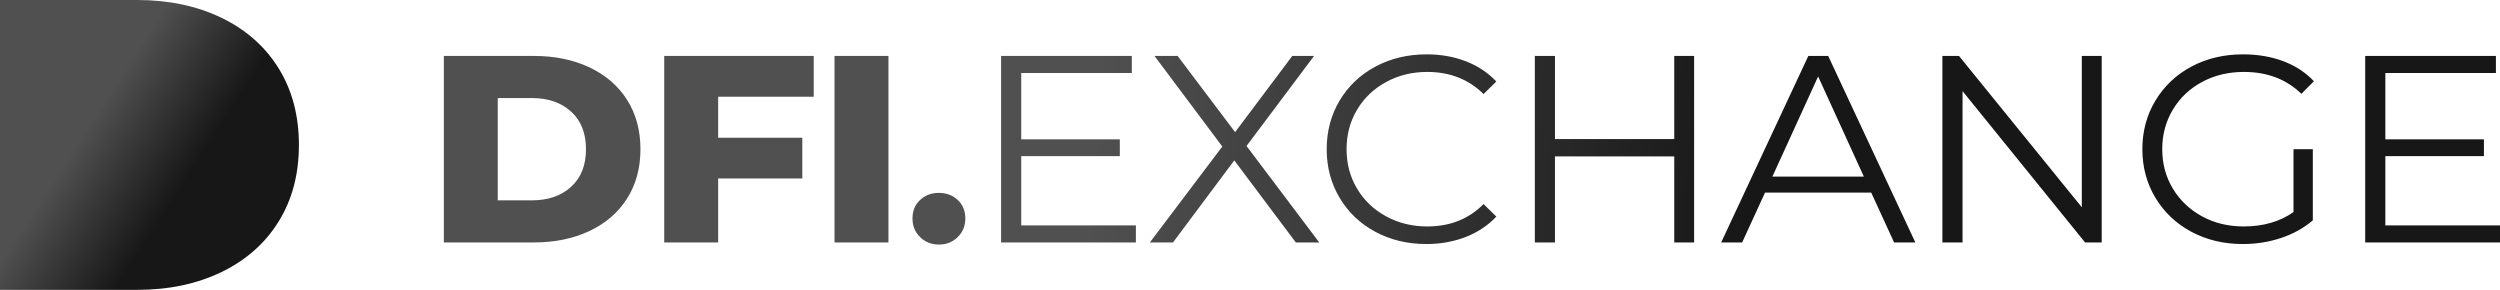 <?xml version="1.0" encoding="UTF-8"?>
<svg width="276px" height="32px" viewBox="0 0 276 32" version="1.1" xmlns="http://www.w3.org/2000/svg" xmlns:xlink="http://www.w3.org/1999/xlink">
    <title>LOGO</title>
    <defs>
        <linearGradient x1="31.505%" y1="49.911%" x2="63.664%" y2="50.093%" id="linearGradient-1">
            <stop stop-color="#505050" offset="0%"></stop>
            <stop stop-color="#171717" offset="100%"></stop>
        </linearGradient>
        <linearGradient x1="31.505%" y1="40.201%" x2="63.664%" y2="60.266%" id="linearGradient-2">
            <stop stop-color="#505050" offset="0%"></stop>
            <stop stop-color="#171717" offset="100%"></stop>
        </linearGradient>
    </defs>
    <g id="Page-1" stroke="none" stroke-width="1" fill="none" fill-rule="evenodd">
        <g id="Desktop-HD" transform="translate(-596, -821)" fill-rule="nonzero">
            <g id="Group-7" transform="translate(257, 821)">
                <g id="LOGO" transform="translate(339, 0)">
                    <path d="M58.951,26.765 C61.256,26.765 63.3,26.343 65.084,25.5 C66.868,24.657 68.251,23.461 69.233,21.912 C70.215,20.363 70.706,18.549 70.706,16.471 C70.706,14.392 70.215,12.578 69.233,11.029 C68.251,9.48 66.868,8.284 65.084,7.441 C63.3,6.598 61.256,6.176 58.951,6.176 L58.951,6.176 L49,6.176 L49,26.765 L58.951,26.765 Z M58.711,22.118 L54.953,22.118 L54.953,10.824 L58.711,10.824 C60.514,10.824 61.962,11.324 63.055,12.324 C64.147,13.324 64.693,14.706 64.693,16.471 C64.693,18.235 64.147,19.618 63.055,20.618 C61.962,21.618 60.514,22.118 58.711,22.118 L58.711,22.118 Z M79.284,26.765 L79.284,19.706 L88.574,19.706 L88.574,15.206 L79.284,15.206 L79.284,10.676 L89.836,10.676 L89.836,6.176 L73.331,6.176 L73.331,26.765 L79.284,26.765 Z M98.084,26.765 L98.084,6.176 L92.131,6.176 L92.131,26.765 L98.084,26.765 Z M103.656,27 C104.477,27 105.169,26.725 105.73,26.176 C106.291,25.627 106.572,24.941 106.572,24.118 C106.572,23.275 106.291,22.593 105.73,22.074 C105.169,21.554 104.477,21.294 103.656,21.294 C102.834,21.294 102.142,21.554 101.581,22.074 C101.02,22.593 100.739,23.275 100.739,24.118 C100.739,24.941 101.02,25.627 101.581,26.176 C102.142,26.725 102.834,27 103.656,27 Z M125.402,26.765 L125.402,24.882 L112.745,24.882 L112.745,17.235 L123.628,17.235 L123.628,15.382 L112.745,15.382 L112.745,8.059 L124.951,8.059 L124.951,6.176 L110.52,6.176 L110.52,26.765 L125.402,26.765 Z M129.5,26.765 L136.265,17.706 L143.059,26.765 L145.644,26.765 L137.617,16.118 L145.073,6.176 L142.668,6.176 L136.355,14.588 L130.011,6.176 L127.456,6.176 L134.942,16.176 L126.945,26.765 L129.5,26.765 Z M157.469,26.941 C159.033,26.941 160.481,26.681 161.814,26.162 C163.146,25.642 164.274,24.892 165.196,23.912 L165.196,23.912 L163.783,22.529 C162.159,24.176 160.085,25 157.56,25 C155.896,25 154.383,24.627 153.02,23.882 C151.657,23.137 150.59,22.118 149.818,20.824 C149.047,19.529 148.661,18.078 148.661,16.471 C148.661,14.863 149.047,13.412 149.818,12.118 C150.59,10.824 151.657,9.804 153.02,9.059 C154.383,8.314 155.896,7.941 157.56,7.941 C160.065,7.941 162.139,8.755 163.783,10.382 L163.783,10.382 L165.196,9 C164.274,8.02 163.151,7.275 161.829,6.765 C160.506,6.255 159.063,6 157.499,6 C155.415,6 153.531,6.451 151.847,7.353 C150.164,8.255 148.846,9.505 147.894,11.103 C146.942,12.701 146.466,14.49 146.466,16.471 C146.466,18.451 146.942,20.24 147.894,21.838 C148.846,23.436 150.159,24.686 151.832,25.588 C153.506,26.49 155.385,26.941 157.469,26.941 Z M171.669,26.765 L171.669,17.265 L184.837,17.265 L184.837,26.765 L187.032,26.765 L187.032,6.176 L184.837,6.176 L184.837,15.353 L171.669,15.353 L171.669,6.176 L169.445,6.176 L169.445,26.765 L171.669,26.765 Z M192.333,26.765 L194.858,21.265 L206.583,21.265 L209.109,26.765 L211.454,26.765 L201.833,6.176 L199.639,6.176 L190.018,26.765 L192.333,26.765 Z M205.771,19.5 L195.67,19.5 L200.721,8.441 L205.771,19.5 Z M216.665,26.765 L216.665,10.059 L230.193,26.765 L232.027,26.765 L232.027,6.176 L229.832,6.176 L229.832,22.882 L216.274,6.176 L214.44,6.176 L214.44,26.765 L216.665,26.765 Z M247.61,26.941 C249.093,26.941 250.506,26.716 251.849,26.265 C253.192,25.814 254.354,25.167 255.336,24.324 L255.336,24.324 L255.336,16.471 L253.202,16.471 L253.202,23.412 C251.699,24.471 249.865,25 247.7,25 C245.997,25 244.463,24.627 243.1,23.882 C241.738,23.137 240.665,22.118 239.884,20.824 C239.102,19.529 238.711,18.078 238.711,16.471 C238.711,14.863 239.102,13.407 239.884,12.103 C240.665,10.799 241.743,9.779 243.115,9.044 C244.488,8.309 246.027,7.941 247.73,7.941 C250.296,7.941 252.41,8.745 254.074,10.353 L254.074,10.353 L255.457,8.971 C254.535,7.99 253.402,7.25 252.059,6.75 C250.717,6.25 249.243,6 247.64,6 C245.516,6 243.612,6.451 241.928,7.353 C240.244,8.255 238.922,9.505 237.96,11.103 C236.998,12.701 236.517,14.49 236.517,16.471 C236.517,18.451 236.998,20.24 237.96,21.838 C238.922,23.436 240.244,24.686 241.928,25.588 C243.612,26.49 245.506,26.941 247.61,26.941 Z M276,26.765 L276,24.882 L263.343,24.882 L263.343,17.235 L274.226,17.235 L274.226,15.382 L263.343,15.382 L263.343,8.059 L275.549,8.059 L275.549,6.176 L261.119,6.176 L261.119,26.765 L276,26.765 Z" id="DFI.EXCHANGE" fill="url(#linearGradient-1)"></path>
                    <path d="M15.129,32 C18.633,32 21.741,31.345 24.453,30.034 C27.165,28.724 29.267,26.865 30.76,24.457 C32.253,22.05 33,19.23 33,16 C33,12.77 32.253,9.95 30.76,7.543 C29.267,5.135 27.165,3.276 24.453,1.966 C21.741,0.655 18.633,0 15.129,0 L15.129,0 L0,0 L0,32 L15.129,32 Z" id="D" fill="url(#linearGradient-2)"></path>
                </g>
            </g>
        </g>
    </g>
</svg>